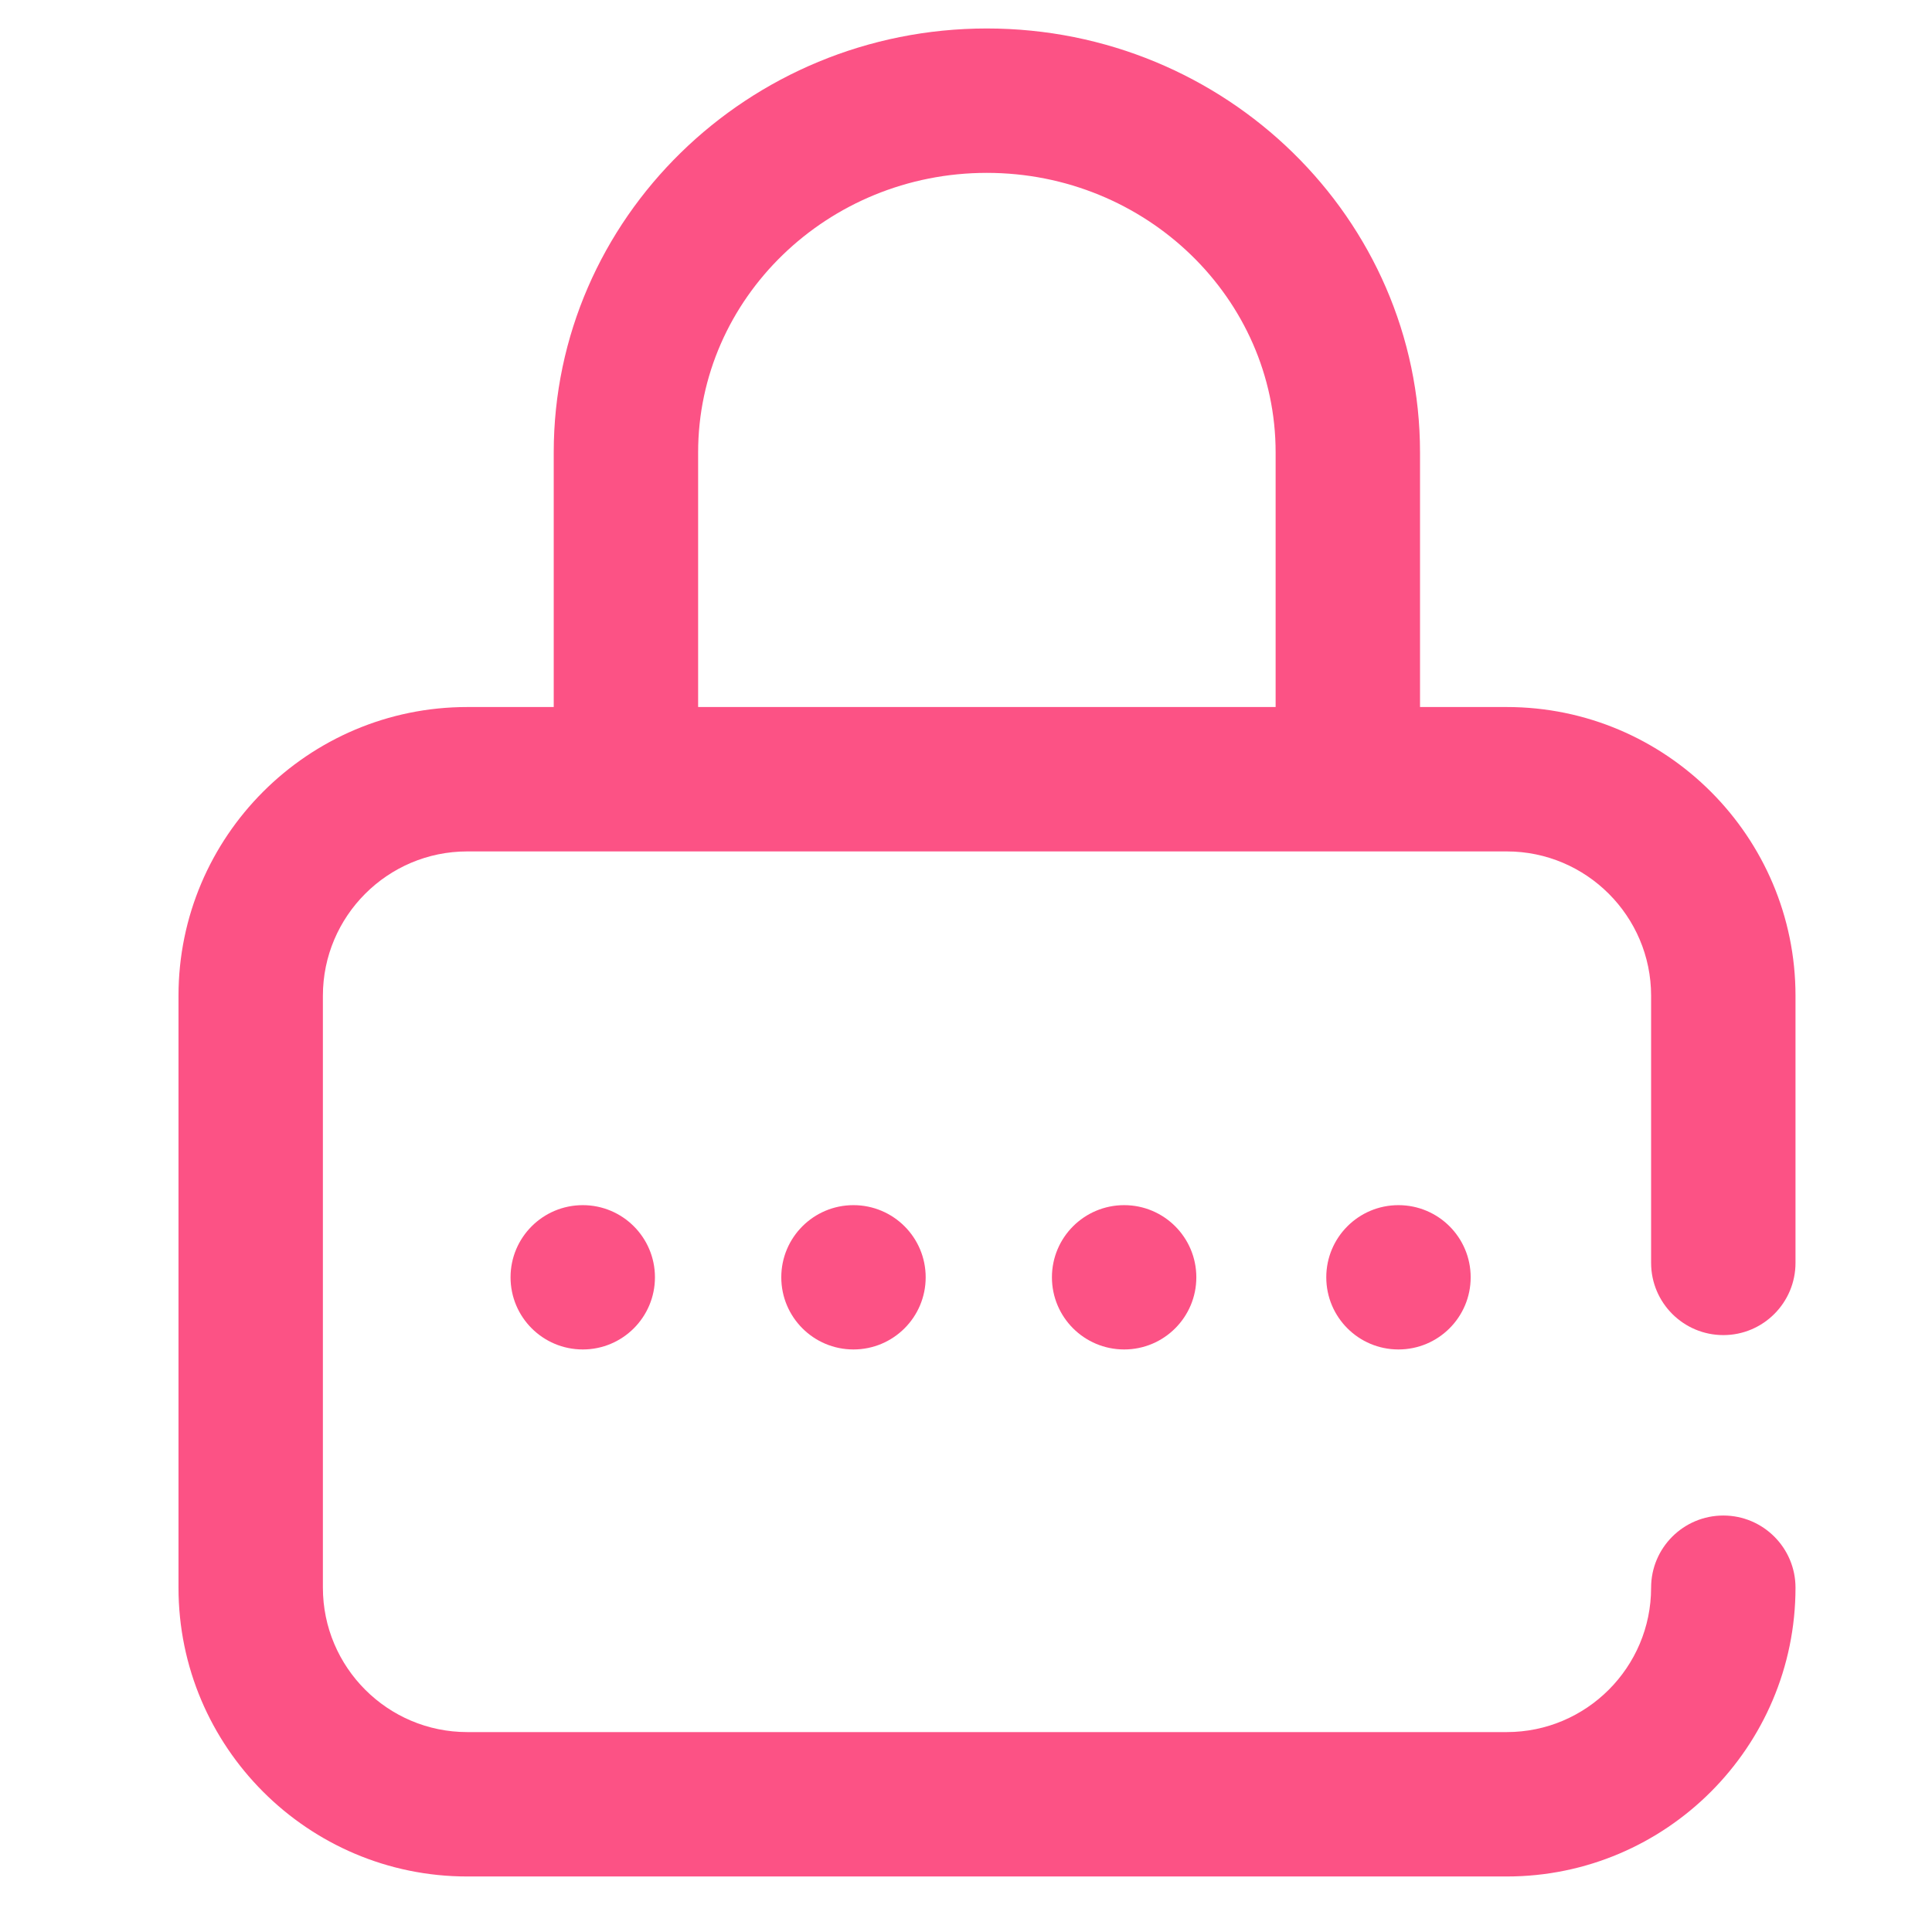 <svg width="23" height="23" viewBox="0 0 23 23" fill="none" xmlns="http://www.w3.org/2000/svg">
<g clip-path="url(#clip0_1_9858)">
<path d="M16.648 16.065C17.123 16.065 17.508 15.681 17.508 15.206C17.508 14.731 17.123 14.347 16.648 14.347C16.174 14.347 15.789 14.731 15.789 15.206C15.789 15.681 16.174 16.065 16.648 16.065Z" fill="#FC5285"/>
<path d="M20.516 15.894C20.99 15.894 21.375 15.509 21.375 15.034V11.854C21.375 9.959 19.833 8.417 17.938 8.417H16.905V5.386C16.905 2.603 14.592 0.339 11.748 0.339C8.905 0.339 6.592 2.603 6.592 5.386V8.417H5.562C3.667 8.417 2.125 9.959 2.125 11.854V18.901C2.125 20.797 3.667 22.339 5.562 22.339H17.938C19.833 22.339 21.375 20.797 21.375 18.901C21.375 18.427 20.99 18.042 20.516 18.042C20.041 18.042 19.656 18.427 19.656 18.901C19.656 19.849 18.885 20.62 17.938 20.62H5.562C4.615 20.62 3.844 19.849 3.844 18.901V11.854C3.844 10.907 4.615 10.136 5.562 10.136H17.938C18.885 10.136 19.656 10.907 19.656 11.854V15.034C19.656 15.509 20.041 15.894 20.516 15.894ZM15.186 8.417H8.311V5.386C8.311 3.551 9.853 2.058 11.748 2.058C13.644 2.058 15.186 3.551 15.186 5.386V8.417Z" fill="#FC5285"/>
<path d="M10.16 16.065C10.635 16.065 11.02 15.681 11.02 15.206C11.02 14.731 10.635 14.347 10.16 14.347C9.686 14.347 9.301 14.731 9.301 15.206C9.301 15.681 9.686 16.065 10.16 16.065Z" fill="#FC5285"/>
<path d="M6.938 16.065C7.412 16.065 7.797 15.681 7.797 15.206C7.797 14.731 7.412 14.347 6.938 14.347C6.463 14.347 6.078 14.731 6.078 15.206C6.078 15.681 6.463 16.065 6.938 16.065Z" fill="#FC5285"/>
<path d="M13.383 16.065C13.857 16.065 14.242 15.681 14.242 15.206C14.242 14.731 13.857 14.347 13.383 14.347C12.908 14.347 12.523 14.731 12.523 15.206C12.523 15.681 12.908 16.065 13.383 16.065Z" fill="#FC5285"/>
</g>
<defs>
<clipPath id="clip0_1_9858">
<rect width="22" height="22" fill="white" transform="translate(0.75 0.339)"/>
</clipPath>
</defs>
</svg>
